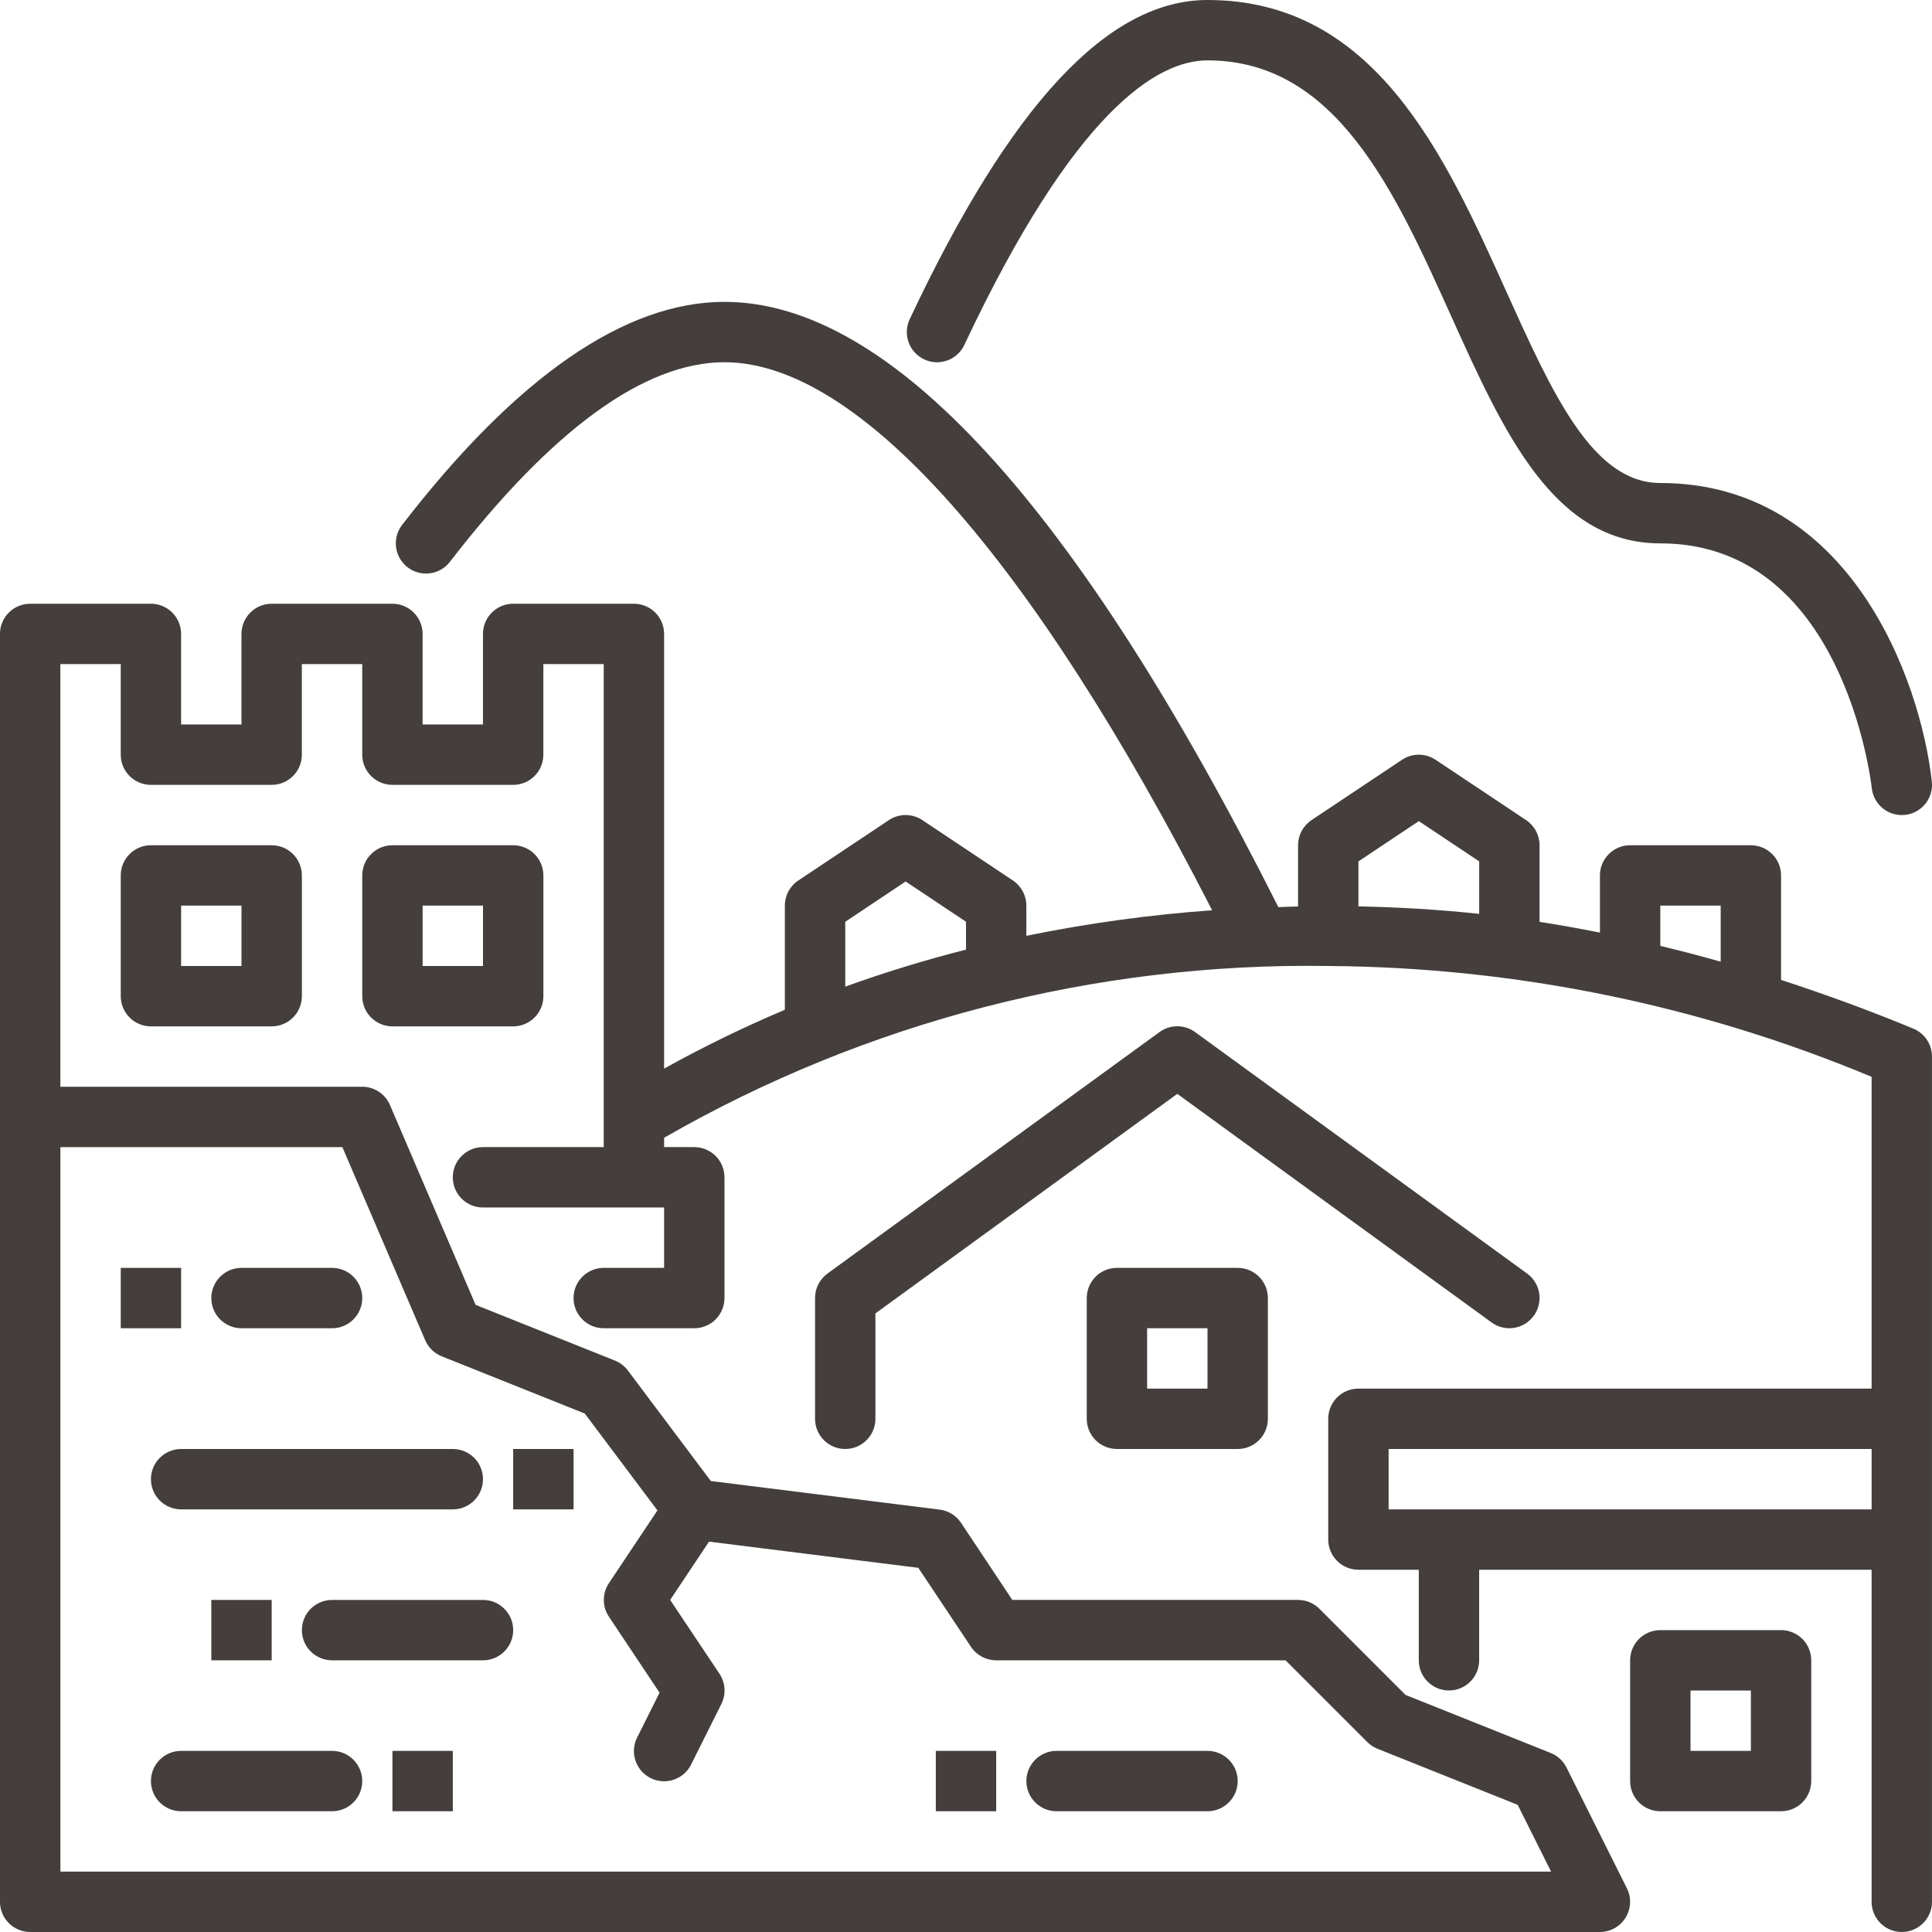 <?xml version="1.0" encoding="UTF-8"?>
<svg width="512pt" height="512pt" version="1.1" viewBox="0 0 512 512" xmlns="http://www.w3.org/2000/svg">
 <g fill="#443f3c">
  <path d="m244.91 95.238c1.922 0.906 4.121 1.012 6.121 0.293 1.996-0.719 3.625-2.203 4.527-4.125 29.32-62.316 51.227-75.406 64.441-75.406 34 0 49.527 34.398 64.551 67.719 13.992 31 27.211 60.281 55.449 60.281 48.098 0 55.742 62.238 56.047 64.887 0.453 4.051 3.879 7.113 7.953 7.113 0.301 0 0.598-0.016 0.895-0.047 4.375-0.492 7.531-4.426 7.066-8.801-3.051-27.398-22-79.152-71.961-79.152-17.91 0-28.543-23.566-40.863-50.863-16.312-36.16-34.801-77.137-79.137-77.137-26.32 0-52.145 27.672-78.922 84.594-0.902 1.918-1.008 4.117-0.289 6.117 0.719 1.996 2.203 3.625 4.121 4.527z"/>
  <path d="m507.07 272.61c-11.793-4.894-23.465-9.137-35.07-12.922v-27.688c0-2.121-0.844-4.156-2.344-5.656s-3.535-2.344-5.656-2.344h-32c-4.418 0-8 3.582-8 8v15.152c-5.336-1.047-10.672-2.039-16-2.848v-20.305c0-2.676-1.34-5.172-3.566-6.656l-24-16c-2.688-1.789-6.188-1.789-8.875 0l-24 16c-2.223 1.484-3.559 3.981-3.559 6.656v16.238c-1.754 0-3.488 0.105-5.223 0.16-53.48-106.37-102.86-160.4-146.78-160.4-26.398 0-55.16 19.887-85.434 59.113-2.699 3.496-2.051 8.523 1.449 11.223 3.5 2.699 8.523 2.051 11.223-1.449 27.09-35.086 51.562-52.887 72.762-52.887 35.543 0 81.258 51.543 129.23 145.23-16.539 1.191-32.984 3.449-49.23 6.769v-8c0-2.676-1.336-5.172-3.559-6.656l-24-16c-2.691-1.793-6.191-1.793-8.883 0l-24 16c-2.223 1.484-3.559 3.981-3.559 6.656v27.602c-10.938 4.621-21.621 9.828-32 15.598v-115.2c0-2.121-0.844-4.156-2.344-5.656s-3.535-2.344-5.656-2.344h-32c-4.418 0-8 3.582-8 8v24h-16v-24c0-2.121-0.844-4.156-2.344-5.656s-3.535-2.344-5.656-2.344h-32c-4.418 0-8 3.582-8 8v24h-16v-24c0-2.121-0.844-4.156-2.344-5.656s-3.535-2.344-5.656-2.344h-32c-4.418 0-8 3.582-8 8v336c0 2.121 0.844 4.156 2.344 5.656s3.535 2.344 5.656 2.344h416c2.773 0 5.344-1.438 6.801-3.797 1.457-2.356 1.59-5.301 0.352-7.777l-16-32c-0.875-1.758-2.363-3.129-4.184-3.859l-38.48-15.391-22.832-22.832c-1.5-1.5-3.535-2.344-5.656-2.344h-75.719l-13.602-20.441c-1.289-1.93-3.359-3.207-5.664-3.496l-60.633-7.574-21.984-29.289c-0.879-1.176-2.066-2.086-3.43-2.633l-36.922-14.762-22.695-52.961v0.004c-1.262-2.941-4.152-4.848-7.352-4.848h-80v-112h16v24c0 2.121 0.844 4.156 2.344 5.656s3.535 2.344 5.656 2.344h32c2.121 0 4.156-0.844 5.656-2.344s2.344-3.535 2.344-5.656v-24h16v24c0 2.121 0.844 4.156 2.344 5.656s3.535 2.344 5.656 2.344h32c2.121 0 4.156-0.844 5.656-2.344s2.344-3.535 2.344-5.656v-24h16v128h-32c-4.418 0-8 3.582-8 8s3.582 8 8 8h48v16h-16c-4.418 0-8 3.582-8 8s3.582 8 8 8h24c2.121 0 4.156-0.844 5.656-2.344s2.344-3.535 2.344-5.656v-32c0-2.121-0.844-4.156-2.344-5.656s-3.535-2.344-5.656-2.344h-8v-2.481c53.496-30.746 114.3-46.473 176-45.52 49.453 0.332 98.367 10.312 144 29.375v82.625h-136c-4.418 0-8 3.582-8 8v32c0 2.121 0.844 4.156 2.344 5.656s3.535 2.344 5.656 2.344h16v24c0 4.418 3.582 8 8 8s8-3.582 8-8v-24h104v88c0 4.418 3.582 8 8 8s8-3.582 8-8v-224c0.004-3.234-1.941-6.148-4.93-7.391zm-394.4 82.543c0.836 1.953 2.414 3.492 4.383 4.281l37.91 15.16 19.266 25.68-12.863 19.289v-0.004c-1.793 2.691-1.793 6.191 0 8.883l13.426 20.137-5.93 11.848c-0.969 1.898-1.137 4.106-0.469 6.133 0.664 2.023 2.113 3.699 4.023 4.652 1.906 0.953 4.113 1.105 6.137 0.422 2.019-0.68 3.684-2.141 4.621-4.059l8-16c1.277-2.562 1.09-5.613-0.496-8l-13.078-19.574 10.297-15.449 55.465 6.938 13.969 20.953h-0.004c1.488 2.227 3.992 3.562 6.672 3.559h76.688l21.656 21.656c0.766 0.77 1.68 1.371 2.688 1.777l37.168 14.863 8.855 17.703h-395.05v-192h74.727zm327.33-115.15h16v14.855c-5.332-1.516-10.668-2.91-16-4.184zm-64-22.398 16 10.664v13.922c-10.656-1.16-21.32-1.762-32-1.992v-11.914zm-152 26.68 16-10.68 16 10.664v7.391c-10.902 2.769-21.566 6.039-32 9.809zm144 155.72v-16h128v16z"/>
  <path d="m72 224h-32c-4.418 0-8 3.582-8 8v32c0 2.121 0.844 4.156 2.344 5.656s3.535 2.344 5.656 2.344h32c2.121 0 4.156-0.844 5.656-2.344s2.344-3.535 2.344-5.656v-32c0-2.121-0.844-4.156-2.344-5.656s-3.535-2.344-5.656-2.344zm-8 32h-16v-16h16z"/>
  <path d="m144 264v-32c0-2.121-0.844-4.156-2.344-5.656s-3.535-2.344-5.656-2.344h-32c-4.418 0-8 3.582-8 8v32c0 2.121 0.844 4.156 2.344 5.656s3.535 2.344 5.656 2.344h32c2.121 0 4.156-0.844 5.656-2.344s2.344-3.535 2.344-5.656zm-16-8h-16v-16h16z"/>
  <path d="m406.46 348.7c1.254-1.715 1.777-3.863 1.445-5.965-0.328-2.102-1.484-3.984-3.207-5.234l-88-64c-2.805-2.039-6.602-2.039-9.406 0l-88 64c-2.078 1.512-3.305 3.926-3.297 6.496v32c0 4.418 3.582 8 8 8s8-3.582 8-8v-27.93l80-58.184 83.297 60.586c3.57 2.594 8.57 1.801 11.168-1.77z"/>
  <path d="m296 336c-4.418 0-8 3.582-8 8v32c0 2.121 0.844 4.156 2.344 5.656s3.535 2.344 5.656 2.344h32c2.121 0 4.156-0.844 5.656-2.344s2.344-3.535 2.344-5.656v-32c0-2.121-0.844-4.156-2.344-5.656s-3.535-2.344-5.656-2.344zm24 32h-16v-16h16z"/>
  <path d="m472 432h-32c-4.418 0-8 3.582-8 8v32c0 2.121 0.844 4.156 2.344 5.656s3.535 2.344 5.656 2.344h32c2.121 0 4.156-0.844 5.656-2.344s2.344-3.535 2.344-5.656v-32c0-2.121-0.844-4.156-2.344-5.656s-3.535-2.344-5.656-2.344zm-8 32h-16v-16h16z"/>
  <path d="m40 392c0 2.121 0.844 4.156 2.344 5.656s3.535 2.344 5.656 2.344h72c4.418 0 8-3.582 8-8s-3.582-8-8-8h-72c-4.418 0-8 3.582-8 8z"/>
  <path d="m136 384h16v16h-16z"/>
  <path d="m88 464h-40c-4.418 0-8 3.582-8 8s3.582 8 8 8h40c4.418 0 8-3.582 8-8s-3.582-8-8-8z"/>
  <path d="m104 464h16v16h-16z"/>
  <path d="m88 424c-4.418 0-8 3.582-8 8s3.582 8 8 8h40c4.418 0 8-3.582 8-8s-3.582-8-8-8z"/>
  <path d="m56 424h16v16h-16z"/>
  <path d="m64 352h24c4.418 0 8-3.582 8-8s-3.582-8-8-8h-24c-4.418 0-8 3.582-8 8s3.582 8 8 8z"/>
  <path d="m32 336h16v16h-16z"/>
  <path d="m280 480h40c4.418 0 8-3.582 8-8s-3.582-8-8-8h-40c-4.418 0-8 3.582-8 8s3.582 8 8 8z"/>
  <path d="m248 464h16v16h-16z"/>
 </g>
</svg>
